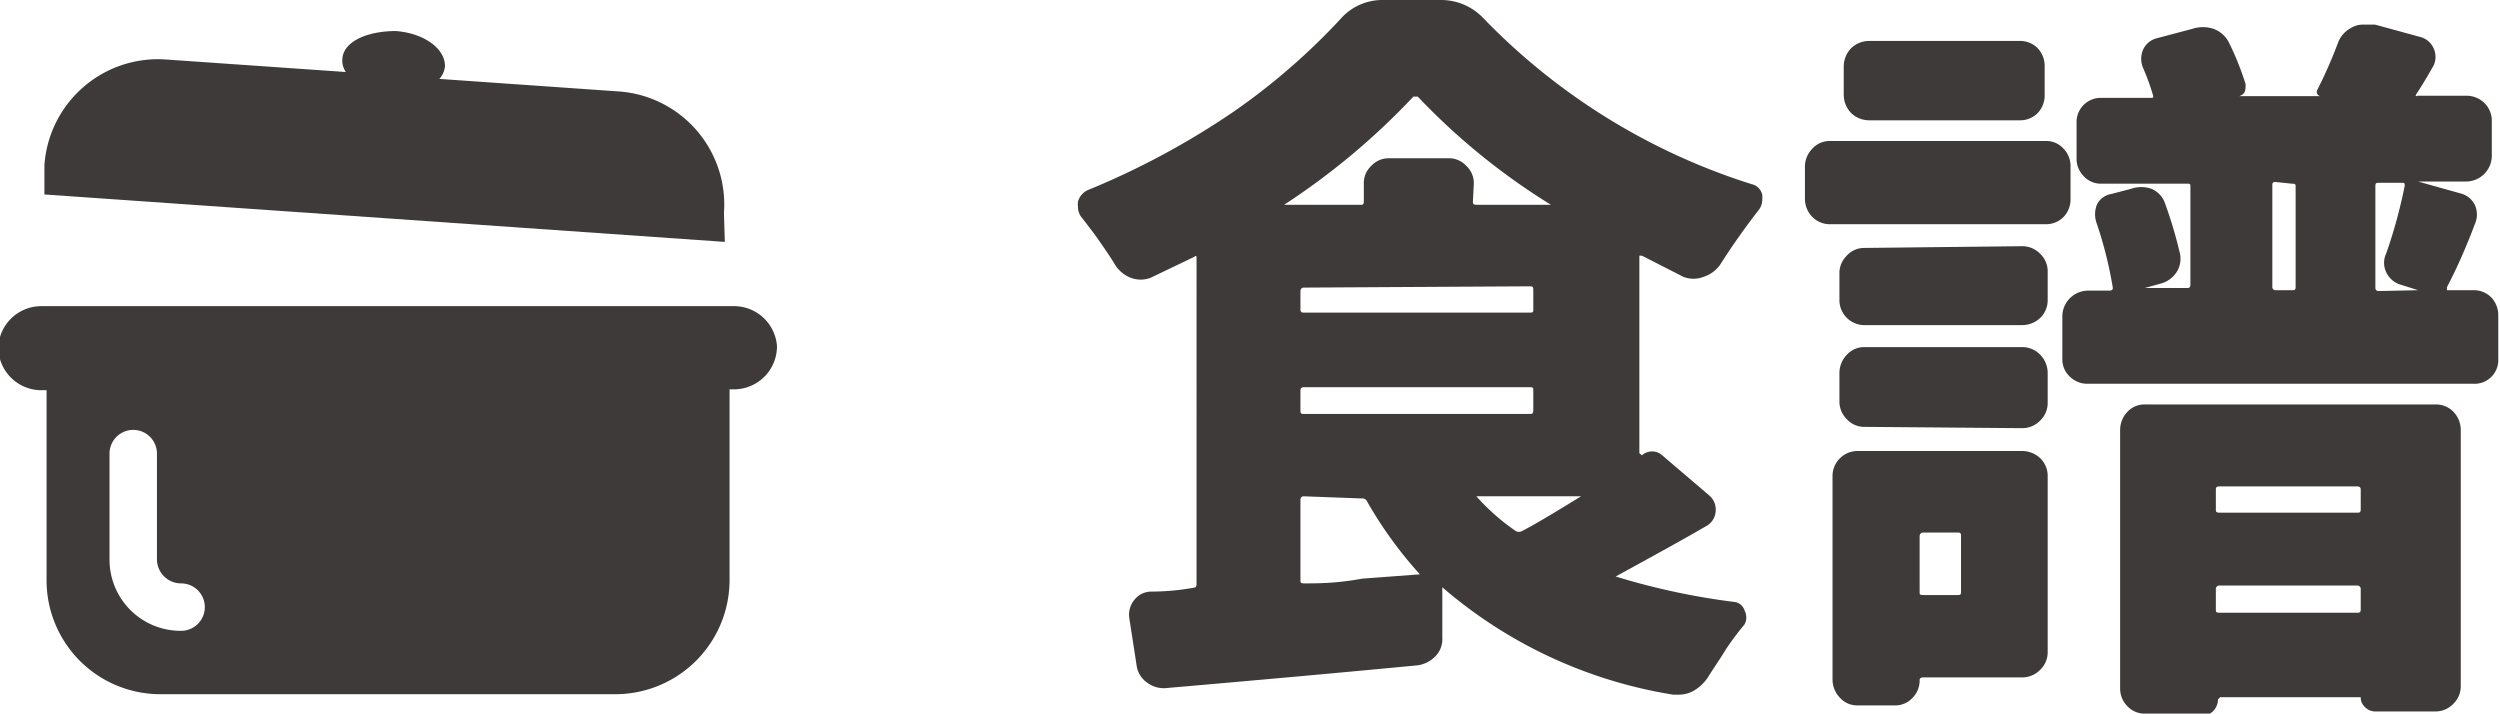 <svg id="圖層_3" data-name="圖層 3" xmlns="http://www.w3.org/2000/svg" viewBox="0 0 57.98 16.55"><defs><style>.cls-1{fill:#3e3a39;}</style></defs><title>nav2_</title><path class="cls-1" d="M115,32.23a.35.35,0,0,1,.47,0l1.09.93a.43.43,0,0,1,.15.37.42.42,0,0,1-.2.33c-.55.32-1.26.71-2.12,1.18,0,0,0,0,0,0s0,0,0,0a16.21,16.21,0,0,0,2.75.59.28.28,0,0,1,.24.2.34.34,0,0,1,0,.32,6.8,6.8,0,0,0-.42.56c-.14.23-.28.43-.4.62a1,1,0,0,1-.36.36.69.69,0,0,1-.34.09l-.14,0a10.81,10.81,0,0,1-5.35-2.49h0s0,0,0,0l0,1.16a.57.57,0,0,1-.15.43.72.72,0,0,1-.42.22q-2.51.24-5.86.53a.64.64,0,0,1-.43-.14.57.57,0,0,1-.23-.39l-.17-1.1a.54.54,0,0,1,.12-.42.5.5,0,0,1,.38-.19c.48,0,.82-.06,1-.09,0,0,.06,0,.06-.08V27.63s0-.05-.06,0l-1,.48a.64.64,0,0,1-.47,0,.75.75,0,0,1-.36-.3c-.1-.17-.22-.34-.35-.53s-.28-.38-.41-.55a.39.39,0,0,1-.1-.27.45.45,0,0,1,0-.11.41.41,0,0,1,.25-.28,18.29,18.29,0,0,0,3.36-1.81A15.18,15.18,0,0,0,108,22.12a1.29,1.29,0,0,1,1-.45h1.33a1.35,1.35,0,0,1,1,.43,14.86,14.86,0,0,0,6.21,3.84.32.32,0,0,1,.25.25.52.52,0,0,1,0,.11.38.38,0,0,1-.09.25c-.27.35-.57.76-.88,1.25a.75.75,0,0,1-.39.29.64.64,0,0,1-.47,0L115,27.6s-.06,0-.06,0v4.58S115,32.23,115,32.23Zm-3.92-5.89c0,.05,0,.08.09.08h1.72s0,0,0,0h0a15.37,15.37,0,0,1-3.09-2.51s-.06,0-.1,0a16.39,16.39,0,0,1-3,2.51s0,0,0,0h1.76c.06,0,.09,0,.09-.08v-.4a.54.54,0,0,1,.17-.42.55.55,0,0,1,.41-.18h1.39a.55.55,0,0,1,.41.18.54.54,0,0,1,.17.42Zm-3.93,2s-.07,0-.07.09v.43s0,.06.07.06h5.25c.05,0,.08,0,.08-.06V28.4c0-.06,0-.09-.08-.09Zm-.07,2.84c0,.06,0,.09.07.09h5.25c.05,0,.08,0,.08-.09v-.46c0-.05,0-.07-.08-.07h-5.25s-.07,0-.07.07Zm.07,2s-.07,0-.07.08v1.86c0,.06,0,.08.09.08.31,0,.75,0,1.34-.11l1.34-.1c.06,0,.07,0,0,0a9.53,9.53,0,0,1-1.23-1.7.12.12,0,0,0-.12-.06Zm6.49,0s0,0,0,0h-2.48s0,0,0,0a5,5,0,0,0,.92.81.15.15,0,0,0,.13,0C112.47,33.86,112.94,33.58,113.62,33.16Z" transform="translate(-76.92 -21.67)"/><path class="cls-1" d="M124.36,24.94a.54.54,0,0,1,.42.18.58.58,0,0,1,.16.42v.75a.59.59,0,0,1-.16.41.57.57,0,0,1-.42.17h-5a.57.57,0,0,1-.41-.17.6.6,0,0,1-.17-.41v-.75a.59.59,0,0,1,.17-.42.54.54,0,0,1,.41-.18Zm-.55,7.19a.61.61,0,0,1,.43.17.57.57,0,0,1,.17.41V36.8a.56.56,0,0,1-.17.4.58.58,0,0,1-.43.18h-2.29s-.08,0-.08.06a.57.57,0,0,1-.17.42.54.54,0,0,1-.39.17H120a.54.54,0,0,1-.41-.18.61.61,0,0,1-.17-.42V32.71a.58.58,0,0,1,.58-.58Zm0-4.75a.58.58,0,0,1,.43.18.56.56,0,0,1,.17.4v.67a.57.57,0,0,1-.17.41.61.61,0,0,1-.43.17h-3.65a.58.58,0,0,1-.58-.58V28a.56.56,0,0,1,.17-.4.54.54,0,0,1,.41-.18Zm-3.65,4.19a.54.54,0,0,1-.41-.18.57.57,0,0,1-.17-.42v-.65a.61.61,0,0,1,.17-.42.54.54,0,0,1,.41-.18h3.65a.58.58,0,0,1,.43.18.61.61,0,0,1,.17.42V31a.57.57,0,0,1-.17.42.58.58,0,0,1-.43.18Zm3.6-8.95a.57.57,0,0,1,.42.17.6.6,0,0,1,.16.43v.64a.6.6,0,0,1-.16.43.57.57,0,0,1-.42.17h-3.5a.6.6,0,0,1-.41-.17.61.61,0,0,1-.17-.43v-.64a.61.61,0,0,1,.17-.43.6.6,0,0,1,.41-.17ZM122.4,34.11c0-.06,0-.09-.08-.09h-.8s-.08,0-.08.09V35.4c0,.05,0,.07.08.07h.8c.05,0,.08,0,.08-.07Zm11.27-5.78s0,.07,0,.07h.61a.57.57,0,0,1,.42.17.6.6,0,0,1,.16.42v1a.55.55,0,0,1-.58.58h-8.93a.57.57,0,0,1-.42-.16.54.54,0,0,1-.18-.42V29a.6.6,0,0,1,.6-.59h.5s.08,0,.07-.07a9.39,9.39,0,0,0-.37-1.48.61.61,0,0,1,0-.44.45.45,0,0,1,.33-.25l.46-.12a.72.72,0,0,1,.48,0,.57.57,0,0,1,.32.36,10.16,10.16,0,0,1,.33,1.11.57.57,0,0,1-.07.46.63.63,0,0,1-.38.27l-.36.1v0h1s.06,0,.06-.07V26c0-.05,0-.07-.06-.07h-2a.54.54,0,0,1-.42-.18.57.57,0,0,1-.16-.42v-.81a.56.56,0,0,1,.58-.58h1.14c.05,0,.07,0,.05-.07a5.33,5.33,0,0,0-.23-.63.53.53,0,0,1,0-.41.47.47,0,0,1,.31-.27l.83-.22a.79.79,0,0,1,.5,0,.65.65,0,0,1,.36.33,6.72,6.72,0,0,1,.38.95c0,.14,0,.23-.15.28h1.88a.1.1,0,0,1-.07-.14,10.59,10.59,0,0,0,.48-1.09.65.65,0,0,1,.3-.35.56.56,0,0,1,.3-.08H132l1.06.29a.46.46,0,0,1,.3.26.47.47,0,0,1,0,.4c-.17.3-.3.51-.38.63s0,.07,0,.07h1.15a.6.6,0,0,1,.41.17.58.58,0,0,1,.17.41v.81a.6.6,0,0,1-.58.6H133s0,0,0,0l1,.28a.5.5,0,0,1,.32.27.54.54,0,0,1,0,.43C134,27.71,133.74,28.19,133.67,28.33Zm-7,9.89a.54.54,0,0,1-.41-.17.58.58,0,0,1-.17-.41v-6a.61.61,0,0,1,.17-.42.54.54,0,0,1,.41-.17h6.74a.56.56,0,0,1,.41.17.61.61,0,0,1,.17.42v5.95a.56.56,0,0,1-.17.4.57.57,0,0,1-.41.18H132a.33.33,0,0,1-.23-.1.3.3,0,0,1-.1-.23s0,0,0,0h-3.26a0,0,0,0,0-.05.05.4.4,0,0,1-.11.27.39.39,0,0,1-.29.11Zm5-5.21s0-.06-.09-.06H128.4q-.09,0-.09.06v.47c0,.05,0,.08.09.08h3.18c.06,0,.09,0,.09-.08Zm-3.36,2.79c0,.06,0,.08.09.08h3.18c.06,0,.09,0,.09-.08v-.46a.08.08,0,0,0-.09-.09H128.4a.08.08,0,0,0-.09.09Zm1.38-9.91a.06.06,0,0,0-.07.07v2.37a.07.07,0,0,0,.07.07h.38c.06,0,.09,0,.09-.07V26c0-.05,0-.07-.09-.07ZM133,28.4a0,0,0,0,0,0,0l-.41-.13a.53.53,0,0,1-.33-.29.5.5,0,0,1,0-.43,11.59,11.59,0,0,0,.43-1.57c0-.05,0-.07-.05-.07h-.55c-.05,0-.08,0-.08.07v2.37a.07.07,0,0,0,.08.07Z" transform="translate(-76.92 -21.67)"/><path class="cls-1" d="M93.71,26.61a2.63,2.63,0,0,0-2.45-2.82l-4.15-.29a.51.51,0,0,0,.13-.3v0c0-.4-.48-.76-1.14-.81h0c-.66,0-1.21.24-1.24.64v0a.48.48,0,0,0,.08.31l-4.17-.29a2.64,2.64,0,0,0-2.82,2.45l0,.68,15.78,1.1Z" transform="translate(-76.92 -21.67)"/><path class="cls-1" d="M93.94,28.77H77.88a1,1,0,0,0-1,.95v0a1,1,0,0,0,1,1H78v4.41a2.64,2.64,0,0,0,2.64,2.64H91.19a2.65,2.65,0,0,0,2.65-2.64V30.7h.1a1,1,0,0,0,1-1v0A1,1,0,0,0,93.94,28.77ZM81.12,36.3a1.65,1.65,0,0,1-1.66-1.65V32.19a.55.55,0,0,1,.55-.55.55.55,0,0,1,.55.55v2.46a.56.56,0,0,0,.56.55.55.55,0,0,1,0,1.1Z" transform="translate(-76.92 -21.67)"/></svg>